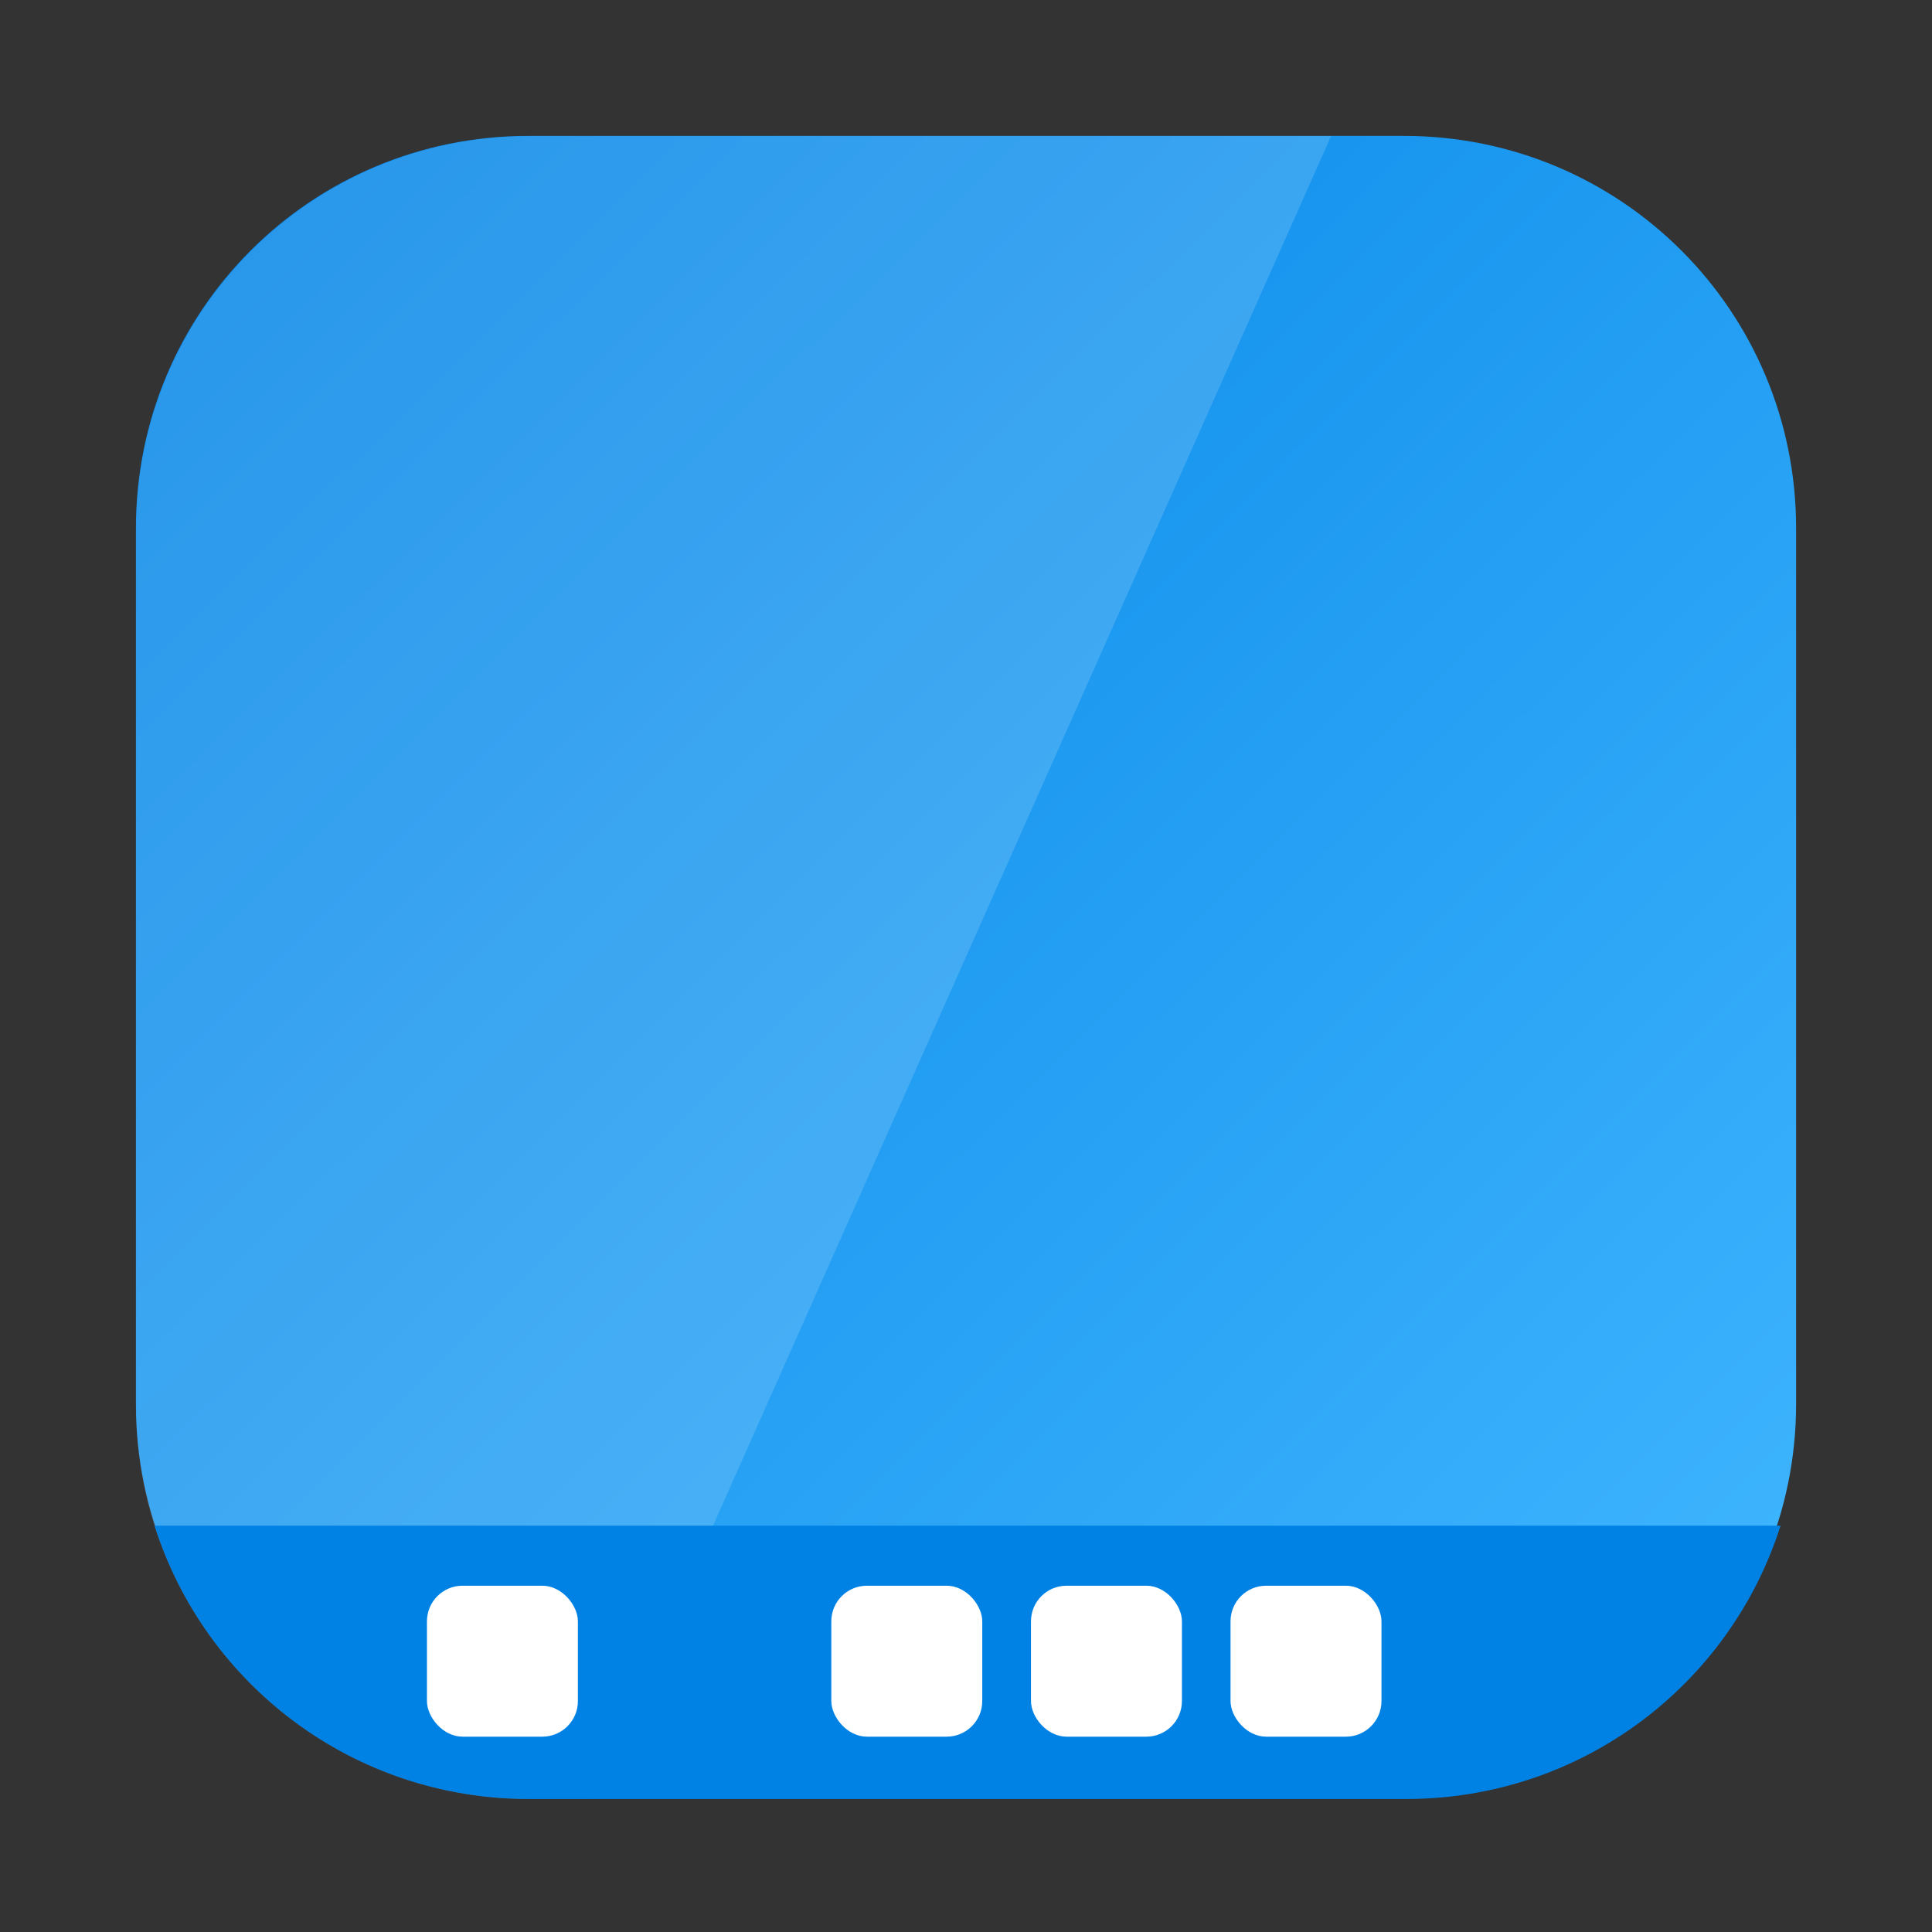 <?xml version="1.0" encoding="UTF-8"?>
<svg width="64" height="64" version="1.1" viewBox="0 0 16.933 16.933" xmlns="http://www.w3.org/2000/svg" xmlns:cc="http://creativecommons.org/ns#" xmlns:dc="http://purl.org/dc/elements/1.1/" xmlns:rdf="http://www.w3.org/1999/02/22-rdf-syntax-ns#">
 <rect x="0" y="0" width="16.933" height="16.933" fill="#333333" stroke="none"/>
 <defs>
  <linearGradient id="linearGradient1114" x1="4.759" x2="58.826" y1="4.782" y2="59.096" gradientTransform="scale(.265)" gradientUnits="userSpaceOnUse">
   <stop stop-color="#0082e5" offset="0"/>
   <stop stop-color="#42b7ff" offset="1"/>
  </linearGradient>
 </defs>
 <g transform="translate(0,-5.5e-5)">
  <path d="m4.63 1.191c-1.905 0-3.439 1.534-3.439 3.439v7.673c0 1.905 1.534 3.439 3.439 3.439h7.673c1.905 0 3.439-1.534 3.439-3.439v-7.673c0-1.905-1.534-3.439-3.439-3.439z" fill="url(#linearGradient1114)" stroke-linecap="round" stroke-linejoin="round" stroke-width=".794" style="paint-order:stroke fill markers"/>
  <path transform="scale(.265)" d="m17.5 4.5c-7.202 0-13 5.798-13 13v29c0 7.202 5.798 13 13 13h2.061l24.463-55h-26.523z" fill="#fff" opacity=".15" style="-inkscape-stroke:none"/>
  <path transform="scale(.265)" d="m5.111 50.459c1.667 5.254 6.569 9.041 12.389 9.041h29c5.82 0 10.721-3.787 12.389-9.041h-53.777z" fill="#0082e5"/>
 </g>
 <g fill="#fff">
  <rect x="3.742" y="13.898" width="1.323" height="1.323" ry=".312" style="paint-order:stroke markers fill"/>
  <rect x="7.286" y="13.898" width="1.323" height="1.323" ry=".312" style="paint-order:stroke markers fill"/>
  <rect x="9.036" y="13.898" width="1.323" height="1.323" ry=".312" style="paint-order:stroke markers fill"/>
  <rect x="10.785" y="13.898" width="1.323" height="1.323" ry=".312" style="paint-order:stroke markers fill"/>
 </g>
</svg>

